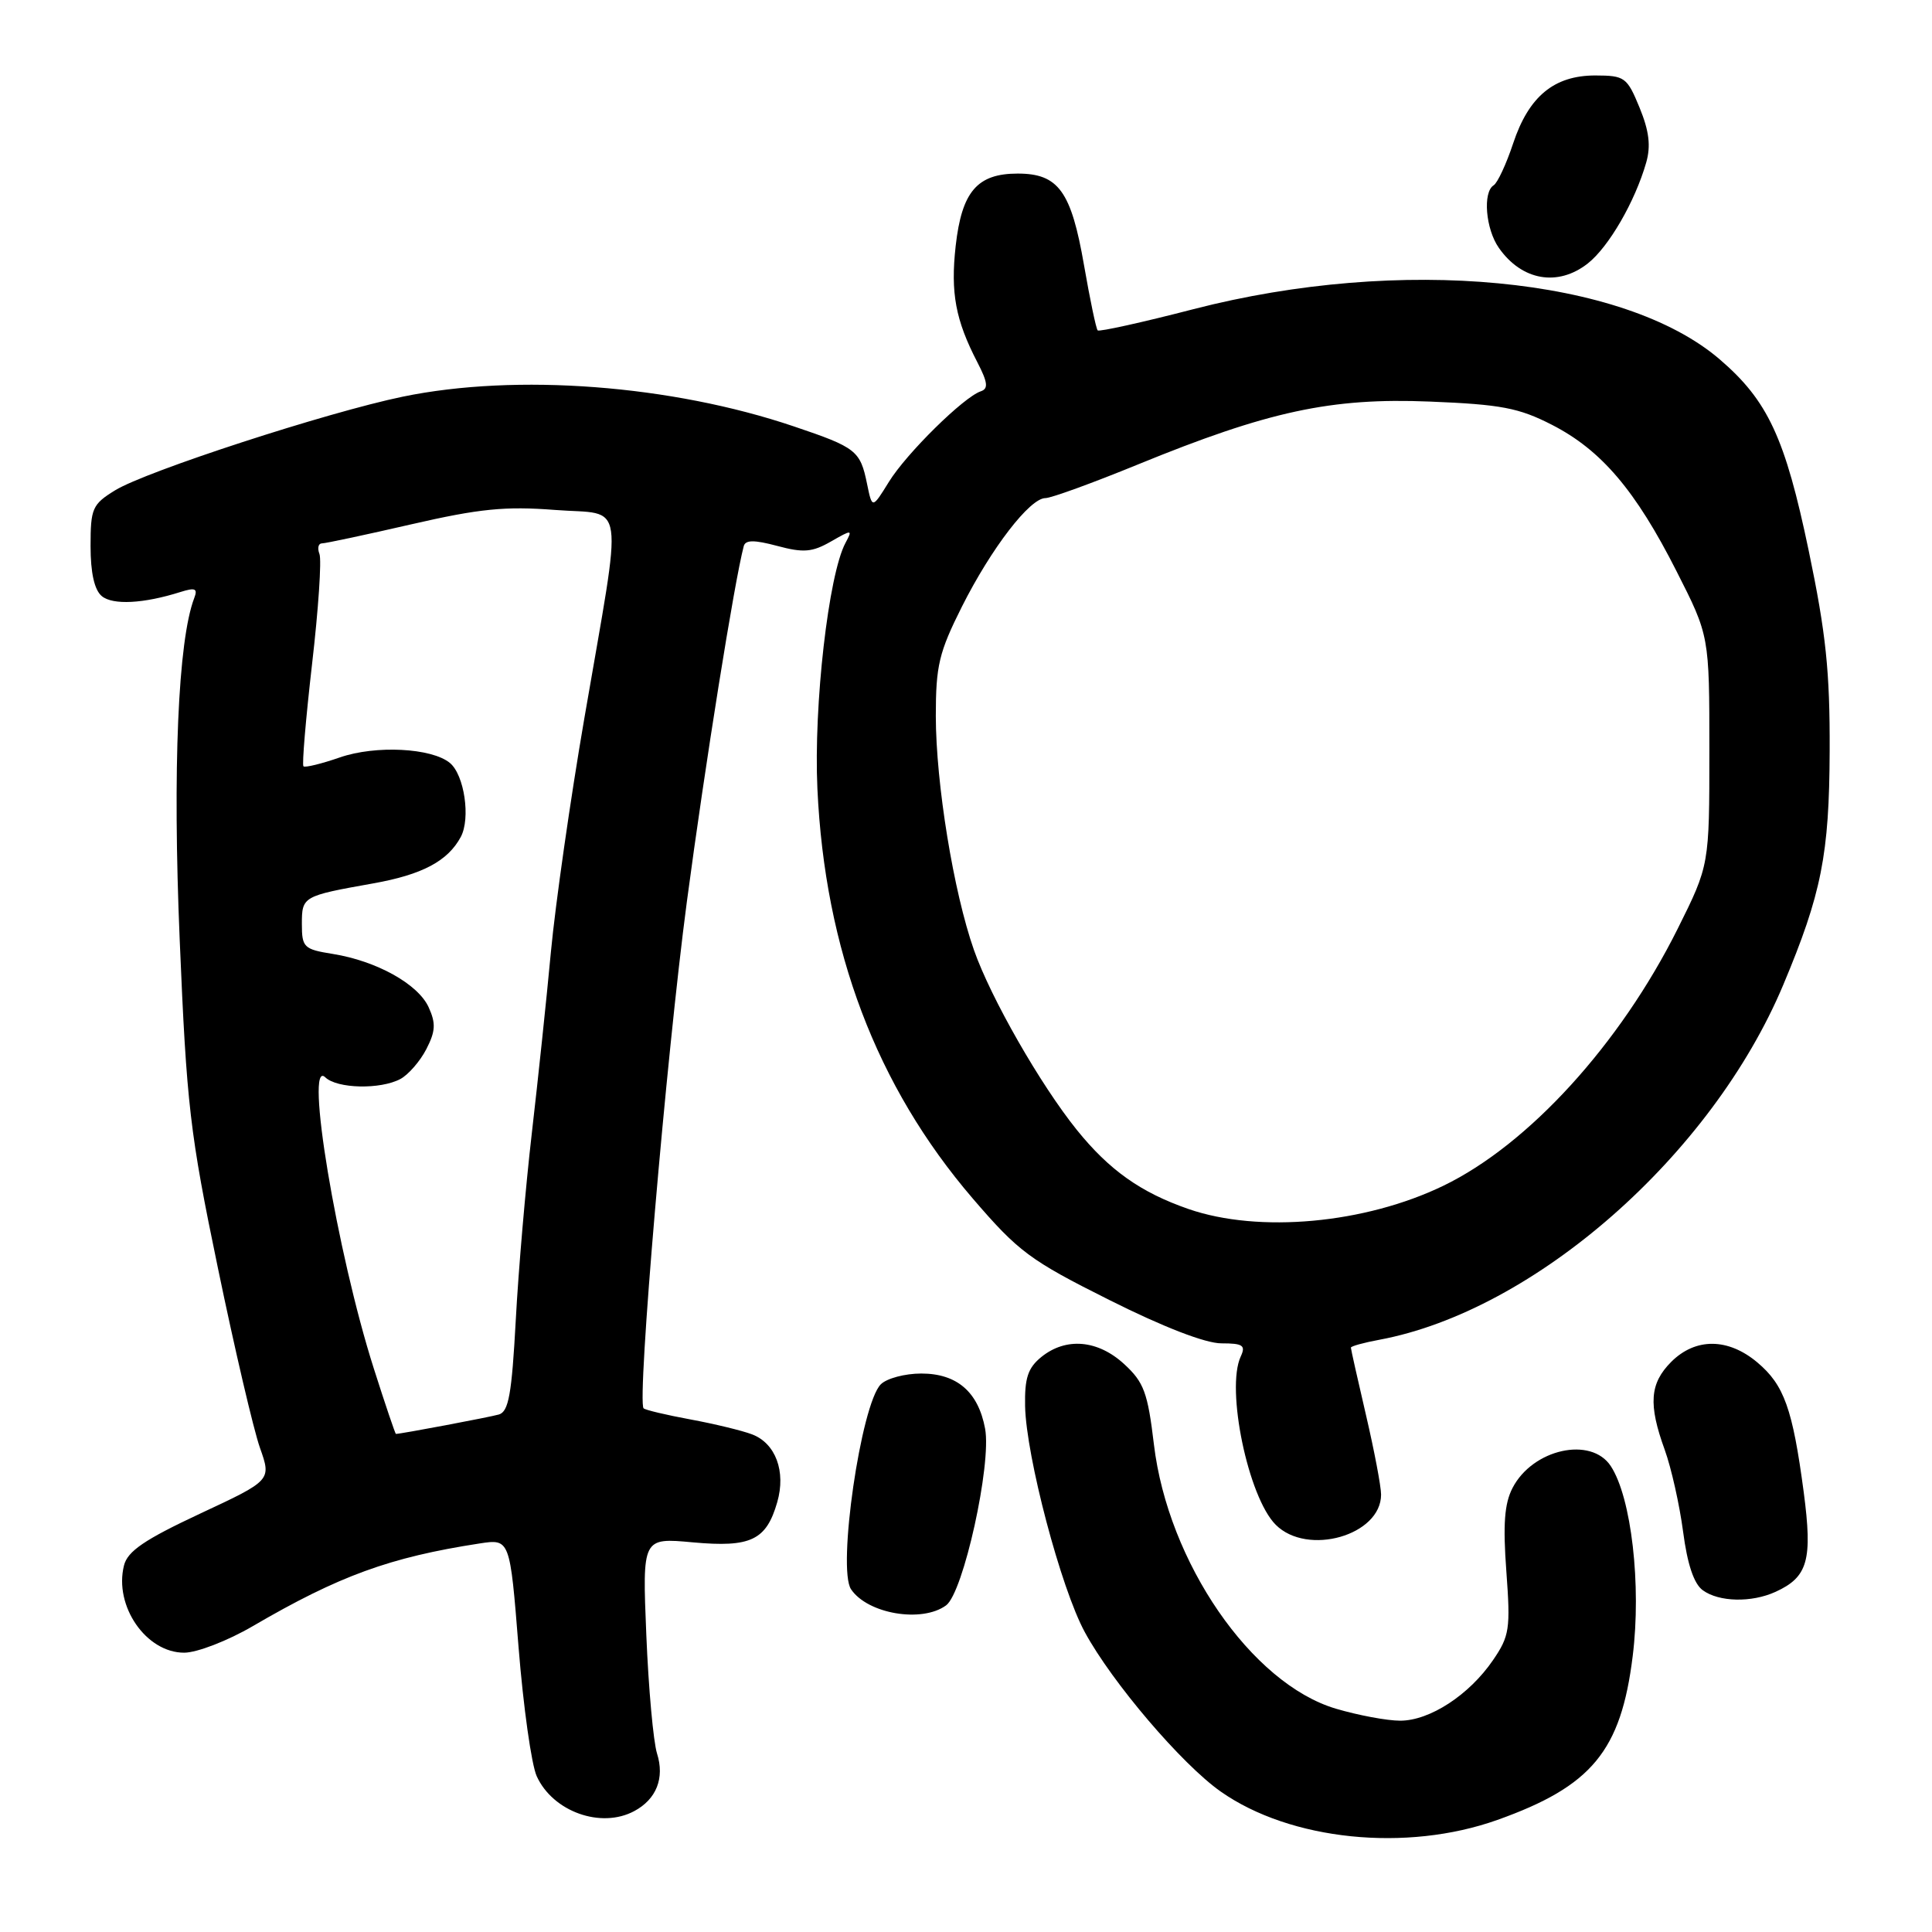 <?xml version="1.0" encoding="UTF-8" standalone="no"?>
<!DOCTYPE svg PUBLIC "-//W3C//DTD SVG 1.1//EN" "http://www.w3.org/Graphics/SVG/1.1/DTD/svg11.dtd" >
<svg xmlns="http://www.w3.org/2000/svg" xmlns:xlink="http://www.w3.org/1999/xlink" version="1.1" viewBox="0 0 256 256">
 <g >
 <path fill="currentColor"
d=" M 198.41 241.15 C 210.92 236.69 214.79 232.01 216.34 219.45 C 217.51 210.06 216.17 198.43 213.44 194.27 C 210.83 190.28 203.09 192.00 200.42 197.16 C 199.34 199.24 199.14 202.00 199.60 208.22 C 200.16 215.84 200.02 216.78 197.83 219.98 C 194.68 224.59 189.45 228.00 185.53 228.00 C 183.79 228.00 179.95 227.28 177.01 226.41 C 165.83 223.09 154.77 207.02 152.90 191.40 C 152.08 184.51 151.57 183.15 148.96 180.75 C 145.46 177.53 141.24 177.17 137.98 179.81 C 136.20 181.26 135.76 182.60 135.83 186.32 C 135.97 192.99 140.58 210.47 143.75 216.28 C 147.38 222.96 156.61 233.78 161.75 237.39 C 170.97 243.87 186.34 245.45 198.41 241.15 Z  M 84.04 239.98 C 86.98 238.41 88.09 235.60 87.06 232.35 C 86.57 230.78 85.93 223.71 85.64 216.63 C 85.11 203.75 85.11 203.75 91.81 204.37 C 99.49 205.07 101.54 204.09 102.99 199.04 C 104.16 194.97 102.77 191.24 99.65 190.06 C 98.34 189.56 94.66 188.67 91.47 188.08 C 88.28 187.49 85.49 186.83 85.28 186.61 C 84.38 185.71 88.29 140.02 91.01 119.50 C 93.44 101.23 97.31 77.05 98.55 72.37 C 98.77 71.53 99.92 71.52 103.00 72.34 C 106.46 73.27 107.63 73.17 110.09 71.76 C 112.92 70.14 112.99 70.15 112.03 71.94 C 109.78 76.14 107.80 93.48 108.31 104.50 C 109.30 125.90 116.13 143.92 128.87 158.78 C 134.95 165.86 136.45 166.98 146.98 172.25 C 154.16 175.85 159.73 178.00 161.84 178.00 C 164.70 178.00 165.09 178.27 164.40 179.75 C 162.41 184.05 165.39 198.39 169.04 202.04 C 173.24 206.24 183.00 203.44 183.00 198.04 C 183.00 196.96 182.10 192.22 181.00 187.50 C 179.90 182.78 179.00 178.77 179.00 178.57 C 179.00 178.38 180.69 177.91 182.75 177.53 C 203.33 173.70 226.81 153.08 236.29 130.50 C 241.36 118.42 242.39 113.23 242.44 99.50 C 242.48 88.97 241.95 83.93 239.67 73.00 C 236.54 58.00 234.25 53.08 227.84 47.59 C 215.11 36.70 185.58 33.89 158.16 40.96 C 151.37 42.72 145.65 43.98 145.45 43.78 C 145.24 43.58 144.43 39.69 143.64 35.15 C 141.94 25.34 140.25 23.00 134.85 23.00 C 129.48 23.00 127.44 25.39 126.63 32.60 C 125.94 38.81 126.61 42.42 129.51 48.01 C 130.89 50.68 130.98 51.51 129.96 51.85 C 127.70 52.60 120.11 60.08 117.79 63.84 C 115.57 67.43 115.57 67.43 114.89 64.12 C 113.99 59.71 113.46 59.29 105.19 56.50 C 88.96 51.01 68.44 49.45 53.37 52.56 C 43.36 54.63 19.34 62.45 15.25 64.97 C 12.23 66.83 12.00 67.36 12.00 72.36 C 12.00 75.91 12.51 78.18 13.49 78.99 C 14.95 80.20 19.03 79.99 23.92 78.44 C 25.87 77.83 26.22 77.98 25.74 79.24 C 23.59 84.85 22.86 101.89 23.81 124.50 C 24.73 146.48 25.16 150.14 28.87 168.00 C 31.09 178.73 33.60 189.45 34.44 191.83 C 35.97 196.15 35.97 196.15 26.50 200.57 C 19.15 204.01 16.90 205.54 16.43 207.43 C 15.08 212.80 19.37 219.01 24.42 218.99 C 26.12 218.98 30.20 217.40 33.50 215.47 C 44.93 208.80 51.65 206.35 63.53 204.52 C 67.57 203.90 67.57 203.90 68.71 218.24 C 69.34 226.13 70.42 233.83 71.12 235.36 C 73.26 240.06 79.64 242.34 84.04 239.98 Z  M 125.36 212.72 C 127.65 211.05 131.41 194.01 130.53 189.30 C 129.62 184.43 126.80 182.00 122.07 182.00 C 119.91 182.00 117.50 182.64 116.71 183.43 C 114.09 186.05 110.92 207.86 112.77 210.59 C 114.97 213.85 122.16 215.07 125.36 212.72 Z  M 235.26 210.93 C 239.56 208.97 240.19 206.73 239.00 197.70 C 237.53 186.67 236.41 183.52 232.86 180.53 C 228.98 177.27 224.67 177.24 221.45 180.45 C 218.60 183.31 218.39 186.07 220.59 192.12 C 221.46 194.53 222.55 199.41 223.02 202.96 C 223.58 207.25 224.45 209.86 225.62 210.71 C 227.76 212.28 232.08 212.38 235.26 210.93 Z  M 210.39 34.91 C 213.17 32.72 216.65 26.71 218.13 21.54 C 218.76 19.34 218.52 17.36 217.25 14.26 C 215.59 10.23 215.29 10.01 211.38 10.00 C 205.92 10.00 202.57 12.77 200.50 19.00 C 199.59 21.74 198.43 24.23 197.92 24.55 C 196.45 25.46 196.85 30.35 198.61 32.85 C 201.65 37.19 206.43 38.02 210.39 34.91 Z  M 49.53 181.33 C 44.63 165.95 40.32 140.08 43.10 142.75 C 44.67 144.26 50.40 144.39 53.06 142.97 C 54.11 142.40 55.66 140.63 56.49 139.02 C 57.71 136.65 57.77 135.60 56.80 133.47 C 55.40 130.39 49.89 127.33 44.09 126.40 C 40.26 125.79 40.00 125.53 40.00 122.44 C 40.00 118.78 40.11 118.72 49.42 117.06 C 55.95 115.90 59.34 114.10 61.06 110.89 C 62.37 108.43 61.53 102.69 59.62 101.10 C 57.21 99.10 49.77 98.72 45.04 100.36 C 42.59 101.21 40.41 101.74 40.21 101.54 C 40.00 101.34 40.52 95.24 41.35 87.99 C 42.19 80.75 42.63 74.19 42.33 73.41 C 42.03 72.63 42.18 72.00 42.66 72.00 C 43.14 72.00 48.48 70.86 54.52 69.47 C 63.53 67.40 66.94 67.06 73.54 67.57 C 83.01 68.31 82.57 65.25 77.44 95.11 C 75.58 105.89 73.59 119.84 73.00 126.11 C 72.42 132.37 71.27 143.23 70.46 150.23 C 69.65 157.23 68.69 168.36 68.34 174.96 C 67.81 184.73 67.40 187.05 66.10 187.43 C 64.83 187.79 53.14 190.00 52.46 190.00 C 52.37 190.00 51.05 186.10 49.53 181.33 Z  M 157.48 160.20 C 151.16 158.01 146.98 155.05 142.67 149.70 C 137.85 143.71 131.28 132.23 129.06 125.90 C 126.35 118.21 124.01 103.81 124.00 94.88 C 124.00 88.19 124.42 86.44 127.46 80.38 C 131.36 72.63 136.46 66.00 138.53 66.00 C 139.28 66.00 144.78 64.00 150.74 61.56 C 168.04 54.48 176.36 52.68 189.45 53.21 C 198.89 53.59 201.25 54.04 205.64 56.29 C 212.18 59.64 216.72 64.97 222.16 75.71 C 226.50 84.26 226.50 84.26 226.50 99.45 C 226.50 114.64 226.50 114.64 222.30 123.07 C 214.67 138.35 202.55 151.65 191.27 157.11 C 180.88 162.14 166.82 163.43 157.48 160.20 Z "/>
</g>
</svg>